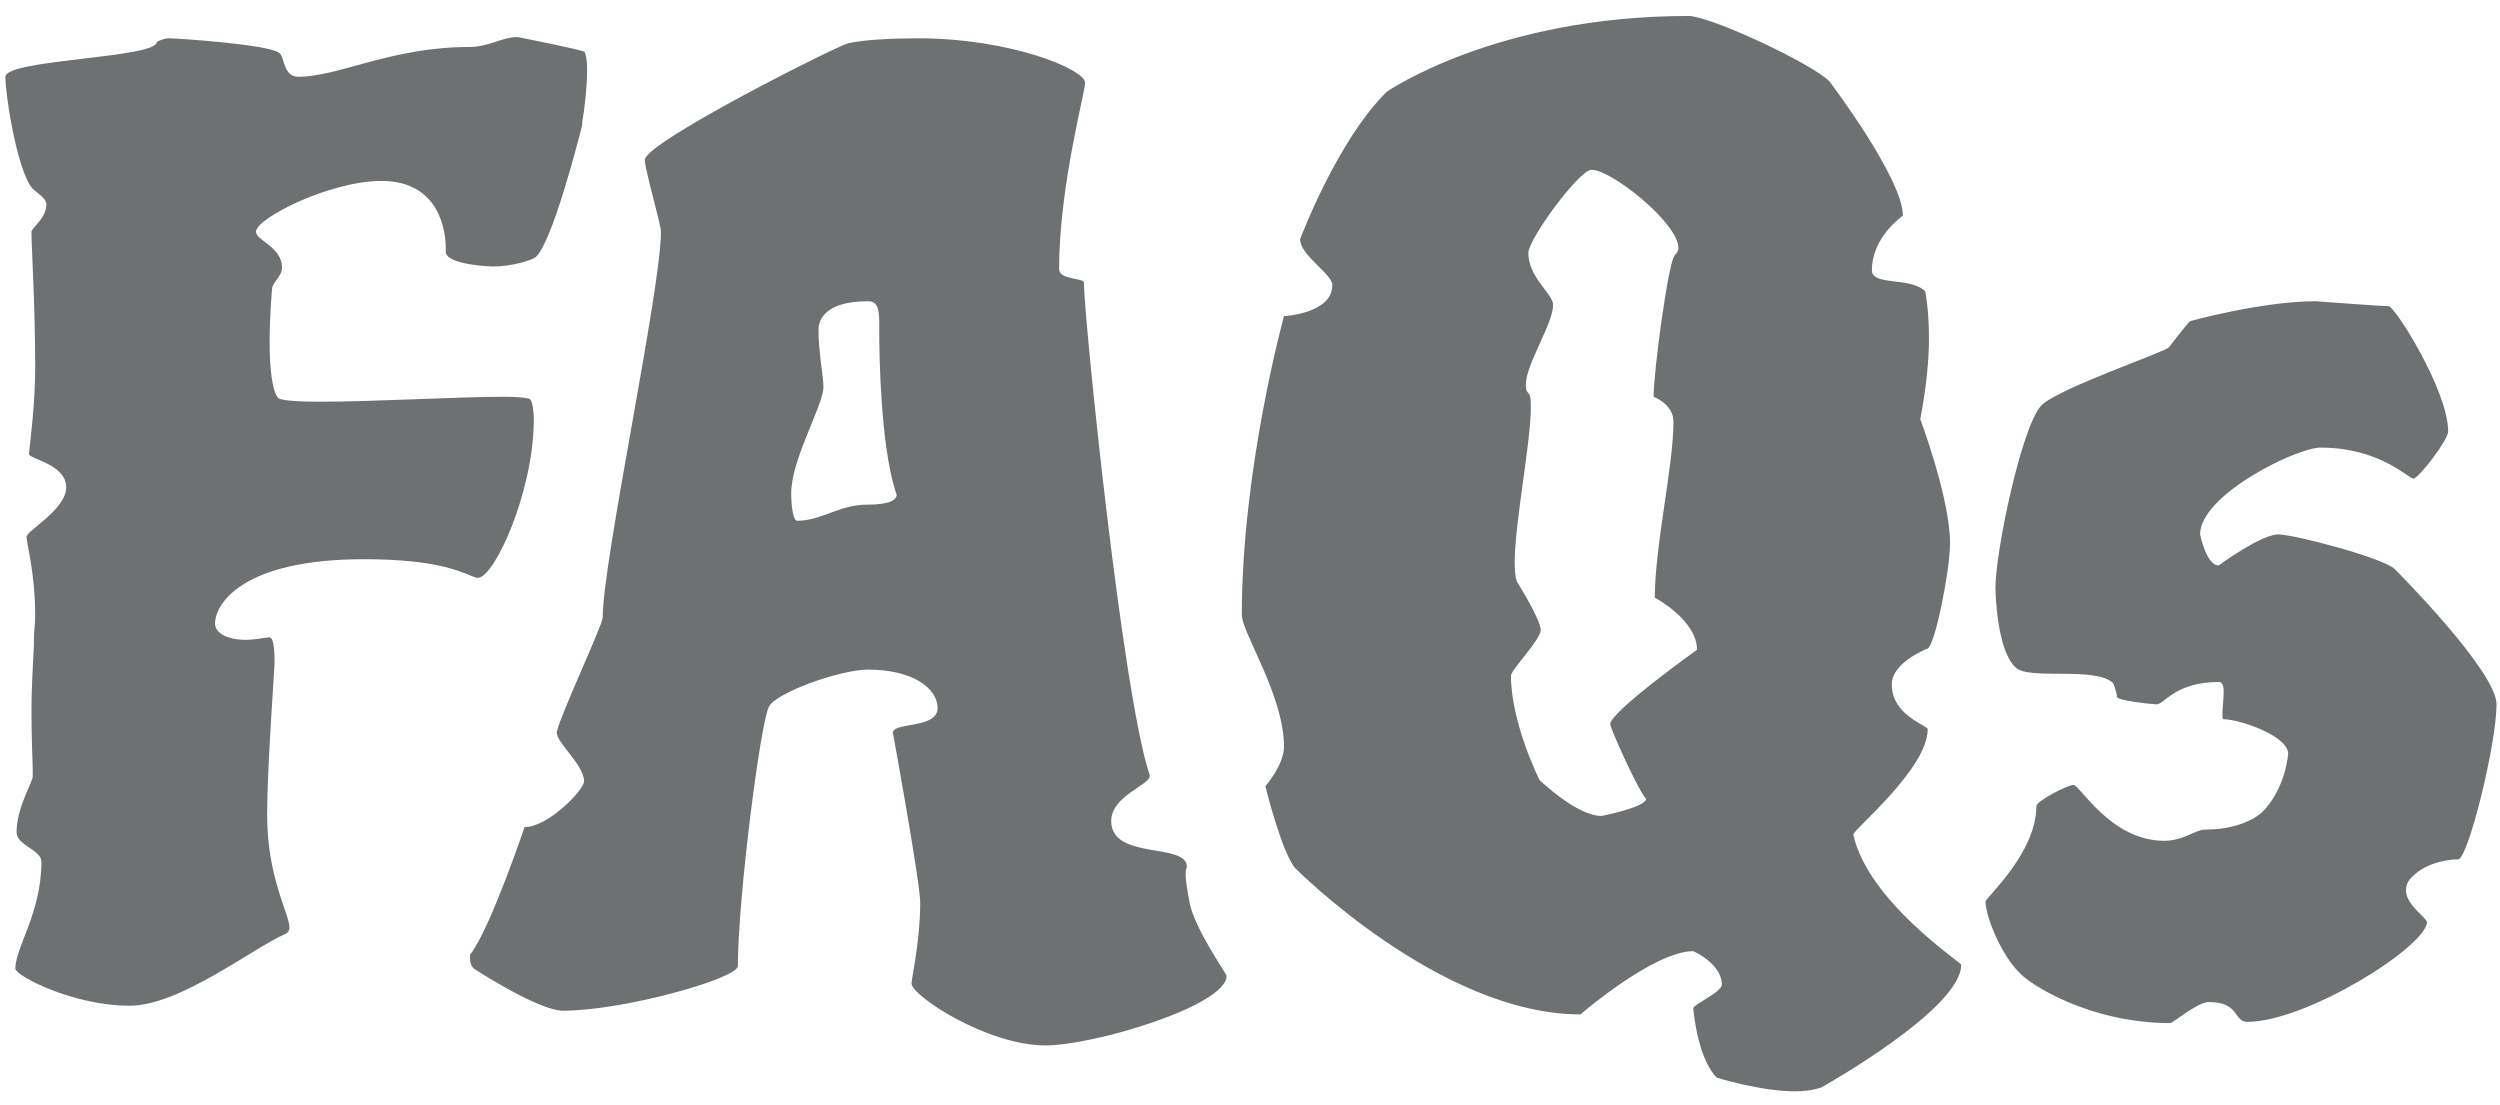 <svg width="129" height="57" viewBox="0 0 129 57" fill="none" xmlns="http://www.w3.org/2000/svg">
<path d="M14.744 48.184C14.872 48.12 14.936 47.992 14.936 47.864C14.936 47.16 13.784 45.304 13.784 42.04C13.784 39.672 14.168 34.424 14.168 34.232C14.168 33.144 14.04 32.888 13.912 32.888H13.848C13.4 32.952 13.016 33.016 12.696 33.016C11.672 33.016 11.096 32.632 11.096 32.184C11.096 31.16 12.504 28.856 18.776 28.856C22.36 28.856 23.64 29.432 24.408 29.752C24.472 29.752 24.536 29.816 24.6 29.816H24.664C25.496 29.816 27.544 25.4 27.544 21.624C27.544 21.24 27.48 20.728 27.352 20.6C27.288 20.536 26.776 20.472 26.008 20.472C23.768 20.472 19.224 20.728 16.536 20.728C15.32 20.728 14.488 20.664 14.36 20.536C14.04 20.216 13.912 18.936 13.912 17.656C13.912 16.248 14.04 14.904 14.04 14.904C14.04 14.584 14.552 14.264 14.552 13.816C14.552 12.728 13.208 12.408 13.208 11.96C13.208 11.256 17.048 9.336 19.672 9.336C22.744 9.336 23 12.024 23 12.792V12.984C23 13.688 25.432 13.752 25.432 13.752C26.392 13.752 27.48 13.432 27.672 13.24C28.504 12.408 29.784 7.48 30.04 6.456V6.328C30.168 5.624 30.296 4.408 30.296 3.576C30.296 3.128 30.232 2.808 30.168 2.68C29.976 2.552 26.712 1.912 26.712 1.912C25.88 1.912 25.24 2.424 24.216 2.424C20.184 2.424 17.496 3.96 15.384 3.96C14.616 3.96 14.68 2.936 14.424 2.744C13.976 2.296 9.112 1.976 8.728 1.976C8.408 1.976 8.088 2.168 8.088 2.168C8.088 3 0.28 3.064 0.28 3.96C0.28 5.048 0.984 9.336 1.816 9.848C1.944 9.976 2.392 10.232 2.392 10.552C2.392 11.256 1.624 11.768 1.624 11.96C1.624 12.792 1.816 15.736 1.816 19C1.816 20.792 1.56 22.776 1.496 23.416C1.432 23.672 3.416 23.928 3.416 25.144C3.416 26.296 1.368 27.384 1.368 27.704C1.368 28.024 1.816 29.56 1.816 31.8C1.816 32.184 1.752 32.568 1.752 32.952V33.208C1.688 34.488 1.624 35.64 1.624 36.6C1.624 38.2 1.688 39.288 1.688 39.8V40.056C1.688 40.376 0.856 41.656 0.856 42.936C0.856 43.64 2.136 43.832 2.136 44.472C2.136 47.096 0.792 48.888 0.792 49.976C0.792 50.36 3.8 51.896 6.68 51.896C9.304 51.896 13.08 48.888 14.744 48.184ZM46.202 25.336C46.202 25.4 46.266 25.464 46.266 25.528C46.266 25.784 45.946 26.04 44.73 26.04C43.322 26.04 42.362 26.872 41.146 26.872C40.826 26.872 40.826 25.464 40.826 25.464C40.826 23.672 42.49 20.92 42.49 19.96C42.49 19.448 42.234 18.168 42.234 17.016C42.234 16.696 42.362 15.544 44.794 15.544C45.37 15.544 45.37 16.12 45.37 16.888V17.144C45.37 18.296 45.434 22.904 46.202 25.336ZM53.946 53.944C56.442 53.944 63.29 51.896 63.29 50.36C63.29 50.232 61.626 47.928 61.37 46.52C61.242 45.816 61.178 45.368 61.178 45.112C61.178 44.856 61.242 44.728 61.242 44.728C61.242 43.448 57.338 44.408 57.338 42.36C57.338 41.08 59.322 40.504 59.322 40.056V39.992C57.914 35.832 55.93 16.312 55.93 14.584C55.93 14.328 54.65 14.456 54.65 13.88C54.65 9.656 55.994 4.728 55.994 4.28C55.994 3.576 52.154 1.976 47.354 1.976C46.202 1.976 44.602 2.04 43.77 2.232C43.194 2.36 33.274 7.352 33.274 8.248C33.274 8.76 34.106 11.576 34.106 11.96C34.106 14.904 31.098 28.984 31.098 31.864C31.098 32.248 28.986 36.728 28.73 37.752V37.816C28.73 38.328 30.138 39.48 30.138 40.312C30.138 40.76 28.282 42.68 27.066 42.68C27.066 42.68 25.274 47.992 24.25 49.272V49.4C24.25 49.528 24.25 49.784 24.442 49.976C24.442 49.976 27.77 52.152 29.05 52.152C32.186 52.152 38.074 50.488 38.074 49.848C38.074 46.392 39.226 37.368 39.674 36.472C39.994 35.768 43.322 34.552 44.794 34.552C47.098 34.552 48.378 35.512 48.378 36.536C48.378 37.624 46.074 37.24 46.074 37.816C46.074 37.816 47.482 45.496 47.482 46.584C47.482 48.568 47.034 50.488 47.034 50.744C47.034 51.384 50.938 53.944 53.946 53.944ZM83.085 37.368C83.085 37.56 84.43 40.568 84.877 41.144L84.942 41.208C84.942 41.656 82.638 42.104 82.638 42.104C81.358 42.104 79.438 40.248 79.438 40.248C79.438 40.248 77.966 37.304 77.966 34.872C77.966 34.552 79.501 33.016 79.501 32.504C79.501 31.992 78.35 30.136 78.35 30.136C78.222 30.008 78.157 29.56 78.157 29.048C78.157 27 78.99 22.84 78.99 21.048C78.99 20.664 78.99 20.408 78.862 20.28C78.734 20.152 78.734 20.024 78.734 19.832C78.734 18.808 80.141 16.696 80.141 15.736C80.141 15.16 78.862 14.328 78.862 13.048C78.862 12.344 81.486 8.76 82.126 8.76C83.15 8.76 86.606 11.512 86.606 12.792C86.606 12.92 86.541 13.048 86.413 13.176C86.094 13.496 85.326 19.128 85.326 20.472C85.326 20.472 86.35 20.856 86.35 21.752C86.35 24.056 85.389 28.152 85.389 30.84C85.389 30.84 87.566 31.992 87.566 33.528C87.566 33.528 83.085 36.728 83.085 37.368ZM101.198 49.784C101.198 49.656 96.397 46.52 95.629 43.064C95.629 42.808 99.469 39.672 99.469 37.624C99.469 37.432 97.614 36.92 97.614 35.32C97.614 34.168 99.469 33.464 99.469 33.464C99.853 33.272 100.622 29.432 100.622 28.024C100.622 25.72 99.085 21.624 99.085 21.624C99.406 19.96 99.534 18.552 99.534 17.464C99.534 15.928 99.341 15.032 99.341 15.032C98.573 14.264 96.59 14.776 96.59 13.944C96.59 12.216 98.189 11.128 98.189 11.128C98.189 9.208 94.413 4.216 94.413 4.216C93.582 3.32 88.269 0.824 87.118 0.824C77.198 0.824 71.566 4.728 71.566 4.728C69.005 7.224 67.085 12.344 67.085 12.344C67.085 13.176 68.749 14.136 68.749 14.712C68.749 16.184 66.254 16.312 66.254 16.312C66.254 16.312 64.078 24.184 64.078 31.736C64.078 32.632 66.254 35.896 66.254 38.52C66.254 39.48 65.293 40.568 65.293 40.568C65.293 40.568 66.126 43.96 66.829 44.792C66.829 44.792 74.317 52.344 81.549 52.344C81.549 52.344 85.326 49.08 87.374 49.08C87.374 49.08 88.846 49.72 88.846 50.808C88.846 51.192 87.374 51.832 87.374 52.024C87.374 52.024 87.566 54.584 88.59 55.608C88.59 55.608 90.829 56.312 92.621 56.312C93.133 56.312 93.582 56.248 93.966 56.12C93.966 56.12 101.198 52.088 101.198 49.784ZM125.237 47.608C125.237 47.352 124.149 46.712 124.149 45.944C124.149 45.752 124.213 45.496 124.405 45.304C125.301 44.344 126.773 44.344 126.773 44.344H126.837C127.349 44.344 128.821 38.392 128.821 36.344C128.821 34.616 123.573 29.368 123.573 29.368C122.997 28.792 118.389 27.576 117.557 27.576C116.661 27.576 114.485 29.176 114.485 29.176C113.845 29.176 113.525 27.576 113.525 27.576C113.525 25.528 118.517 23.096 119.733 23.096C122.805 23.096 124.277 24.696 124.533 24.696C124.789 24.696 126.325 22.712 126.325 22.264C126.325 20.152 123.573 15.8 123.253 15.8C122.933 15.8 119.477 15.544 119.477 15.544C116.725 15.544 113.013 16.568 113.013 16.568C112.693 16.888 111.925 17.912 111.925 17.912C111.733 18.168 106.229 20.024 105.333 20.92C104.309 22.008 102.965 28.472 102.965 30.328C102.965 30.52 103.029 33.528 103.989 34.424C104.629 35.128 108.149 34.36 109.045 35.256C109.045 35.256 109.237 35.768 109.237 35.96C109.237 36.152 111.093 36.344 111.285 36.344C111.669 36.344 112.245 35.192 114.485 35.192C114.677 35.192 114.741 35.384 114.741 35.704C114.741 36.088 114.677 36.536 114.677 36.856C114.677 36.984 114.677 37.112 114.741 37.112C115.509 37.112 118.069 37.944 118.069 38.904C118.069 38.904 117.941 40.696 116.725 41.912C116.725 41.912 115.829 42.808 113.781 42.808C113.269 42.808 112.693 43.384 111.669 43.384C108.917 43.384 107.317 40.504 106.997 40.504C106.677 40.504 105.077 41.336 105.077 41.592C105.077 44.024 102.453 46.328 102.453 46.52C102.453 47.288 103.285 49.336 104.245 50.232C104.693 50.744 107.765 52.792 111.989 52.792C112.117 52.792 113.397 51.704 113.973 51.704C115.573 51.704 115.253 52.728 115.957 52.728C118.965 52.728 125.045 48.952 125.237 47.608Z" fill="#6D7172"/>
</svg>
